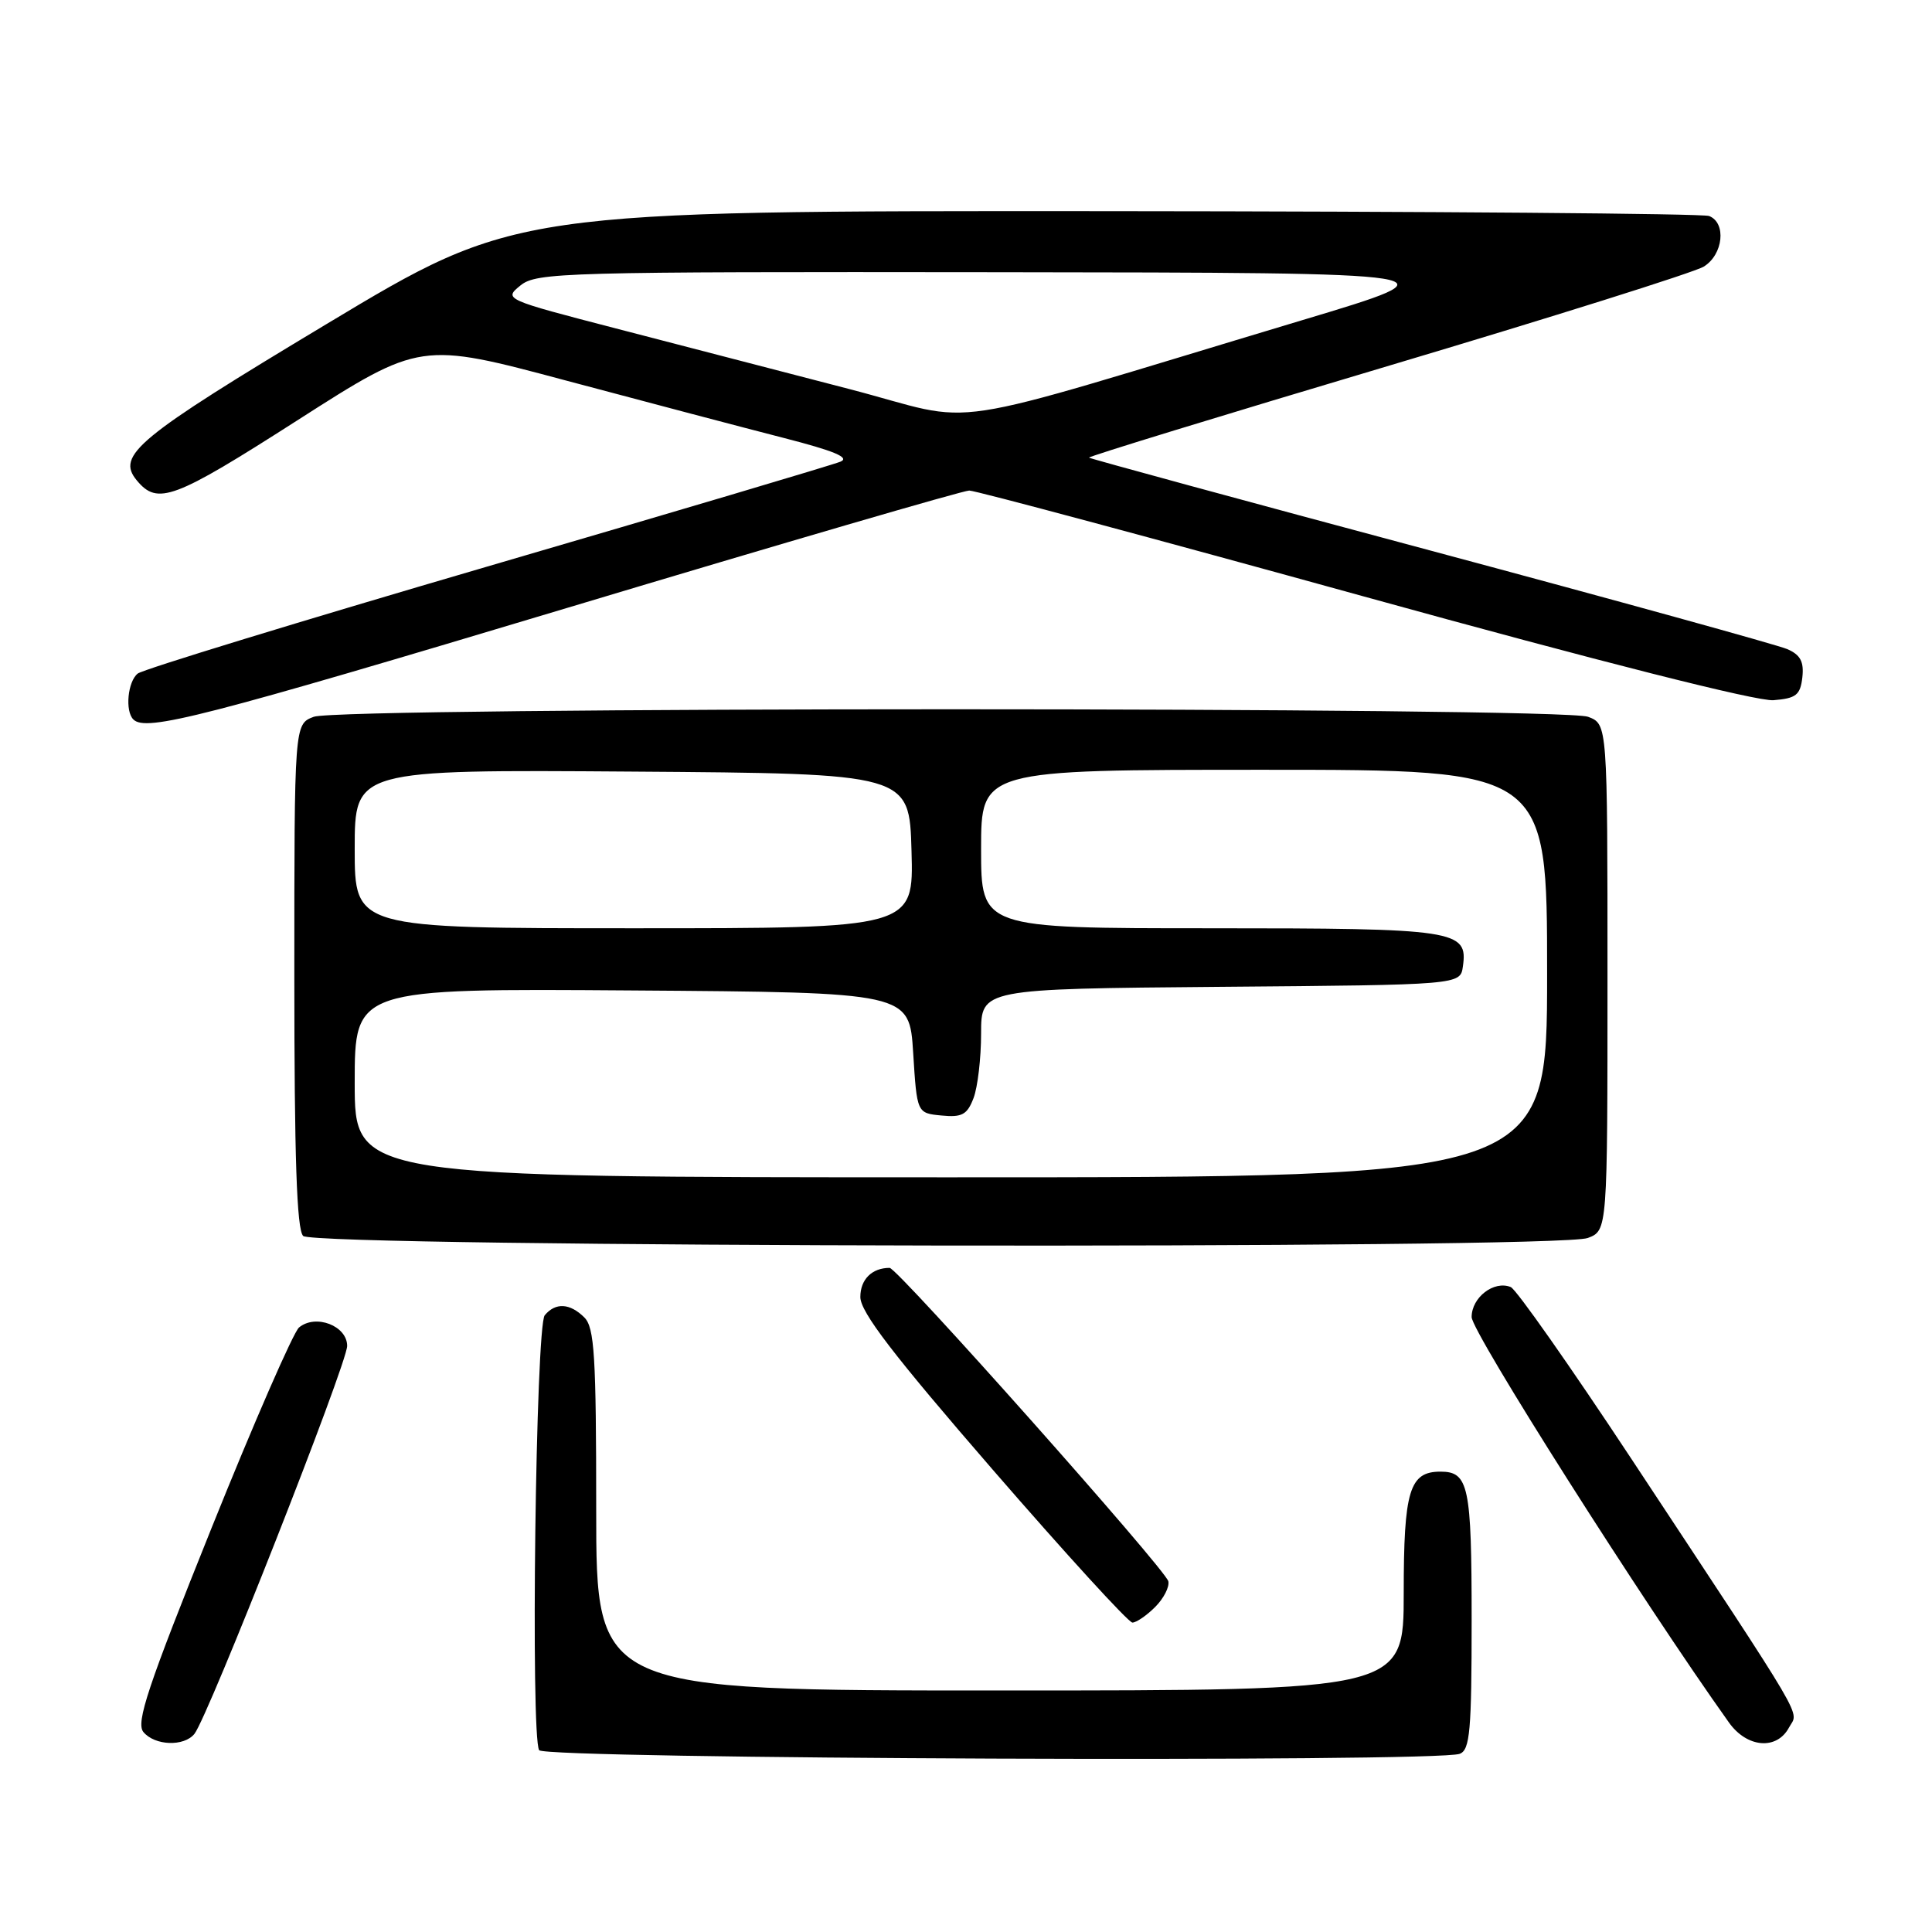 <?xml version="1.0" encoding="UTF-8" standalone="no"?>
<!DOCTYPE svg PUBLIC "-//W3C//DTD SVG 1.1//EN" "http://www.w3.org/Graphics/SVG/1.1/DTD/svg11.dtd" >
<svg xmlns="http://www.w3.org/2000/svg" xmlns:xlink="http://www.w3.org/1999/xlink" version="1.1" viewBox="0 0 256 256">
 <g >
 <path fill="currentColor"
d=" M 193.42 232.39 C 194.78 231.87 195.00 229.35 195.00 214.59 C 195.00 196.89 194.60 195.00 190.87 195.00 C 186.76 195.00 186.00 197.49 186.00 211.07 C 186.00 224.00 186.00 224.00 132.50 224.00 C 79.00 224.00 79.00 224.00 79.00 200.07 C 79.00 179.65 78.77 175.91 77.43 174.57 C 75.52 172.67 73.61 172.56 72.18 174.28 C 70.99 175.72 70.29 230.05 71.44 231.91 C 72.17 233.08 190.39 233.55 193.42 232.39 Z  M 25.76 229.75 C 27.57 227.49 46.00 180.69 46.00 178.34 C 46.00 175.67 41.82 174.07 39.62 175.90 C 38.88 176.52 33.65 188.49 28.01 202.52 C 19.58 223.49 17.98 228.27 19.00 229.50 C 20.51 231.32 24.38 231.46 25.76 229.75 Z  M 237.05 228.91 C 238.31 226.55 240.02 229.46 216.15 193.28 C 208.09 181.07 200.90 170.83 200.18 170.54 C 197.95 169.64 195.00 171.91 195.00 174.52 C 195.00 176.49 217.71 212.28 229.10 228.25 C 231.49 231.60 235.43 231.93 237.05 228.91 Z  M 153.06 212.94 C 154.20 211.80 154.98 210.27 154.81 209.53 C 154.44 207.94 118.93 168.00 117.88 168.00 C 115.54 168.00 114.00 169.53 114.00 171.86 C 114.00 173.85 118.35 179.52 131.55 194.75 C 141.21 205.89 149.53 215.00 150.05 215.00 C 150.57 215.00 151.93 214.07 153.06 212.94 Z  M 210.39 164.04 C 213.00 163.05 213.00 163.05 213.00 129.50 C 213.00 95.95 213.00 95.95 210.43 94.98 C 206.96 93.65 45.04 93.65 41.57 94.98 C 39.00 95.95 39.00 95.95 39.00 129.28 C 39.00 153.34 39.32 162.92 40.17 163.77 C 41.69 165.29 206.42 165.55 210.39 164.04 Z  M 75.32 80.50 C 103.72 71.97 127.62 65.00 128.43 65.00 C 129.25 65.00 152.77 71.31 180.70 79.03 C 212.10 87.71 232.84 92.96 235.00 92.78 C 237.99 92.54 238.55 92.10 238.82 89.76 C 239.05 87.68 238.57 86.77 236.82 86.01 C 235.54 85.46 214.27 79.58 189.54 72.95 C 164.81 66.33 144.45 60.78 144.30 60.64 C 144.16 60.49 161.92 55.05 183.77 48.54 C 205.62 42.03 224.51 36.09 225.75 35.33 C 228.34 33.75 228.79 29.52 226.46 28.62 C 225.62 28.30 189.67 28.01 146.59 27.98 C 68.25 27.93 68.25 27.93 43.25 42.95 C 18.11 58.05 15.36 60.32 18.13 63.66 C 20.89 66.98 22.99 66.20 39.38 55.71 C 55.71 45.26 55.71 45.26 75.10 50.45 C 85.77 53.30 98.71 56.71 103.85 58.03 C 110.56 59.75 112.68 60.64 111.35 61.18 C 110.33 61.60 89.25 67.86 64.50 75.09 C 39.75 82.33 18.94 88.70 18.25 89.25 C 16.92 90.31 16.55 94.22 17.67 95.33 C 19.32 96.99 26.82 95.06 75.32 80.50 Z  M 47.00 143.49 C 47.00 130.98 47.00 130.98 83.75 131.24 C 120.50 131.50 120.50 131.50 121.00 139.50 C 121.50 147.50 121.50 147.50 124.75 147.81 C 127.48 148.08 128.16 147.70 129.00 145.50 C 129.55 144.05 130.00 140.21 130.00 136.95 C 130.00 131.03 130.00 131.03 161.75 130.76 C 193.50 130.50 193.50 130.50 193.84 128.06 C 194.53 123.23 193.01 123.00 160.31 123.00 C 130.00 123.00 130.00 123.00 130.00 112.50 C 130.00 102.00 130.00 102.00 167.50 102.00 C 205.00 102.00 205.00 102.00 205.00 129.00 C 205.00 156.00 205.00 156.00 126.00 156.00 C 47.00 156.00 47.00 156.00 47.00 143.49 Z  M 47.00 112.49 C 47.00 101.98 47.00 101.98 83.75 102.24 C 120.50 102.50 120.50 102.50 120.78 112.75 C 121.07 123.00 121.07 123.00 84.03 123.00 C 47.00 123.00 47.00 123.00 47.00 112.49 Z  M 112.46 51.53 C 103.68 49.25 89.80 45.64 81.61 43.52 C 66.82 39.68 66.73 39.64 68.97 37.82 C 71.10 36.10 74.61 36.00 132.36 36.07 C 193.50 36.14 193.50 36.14 172.50 42.44 C 122.62 57.42 130.52 56.22 112.46 51.53 Z "/>
</g>
</svg>